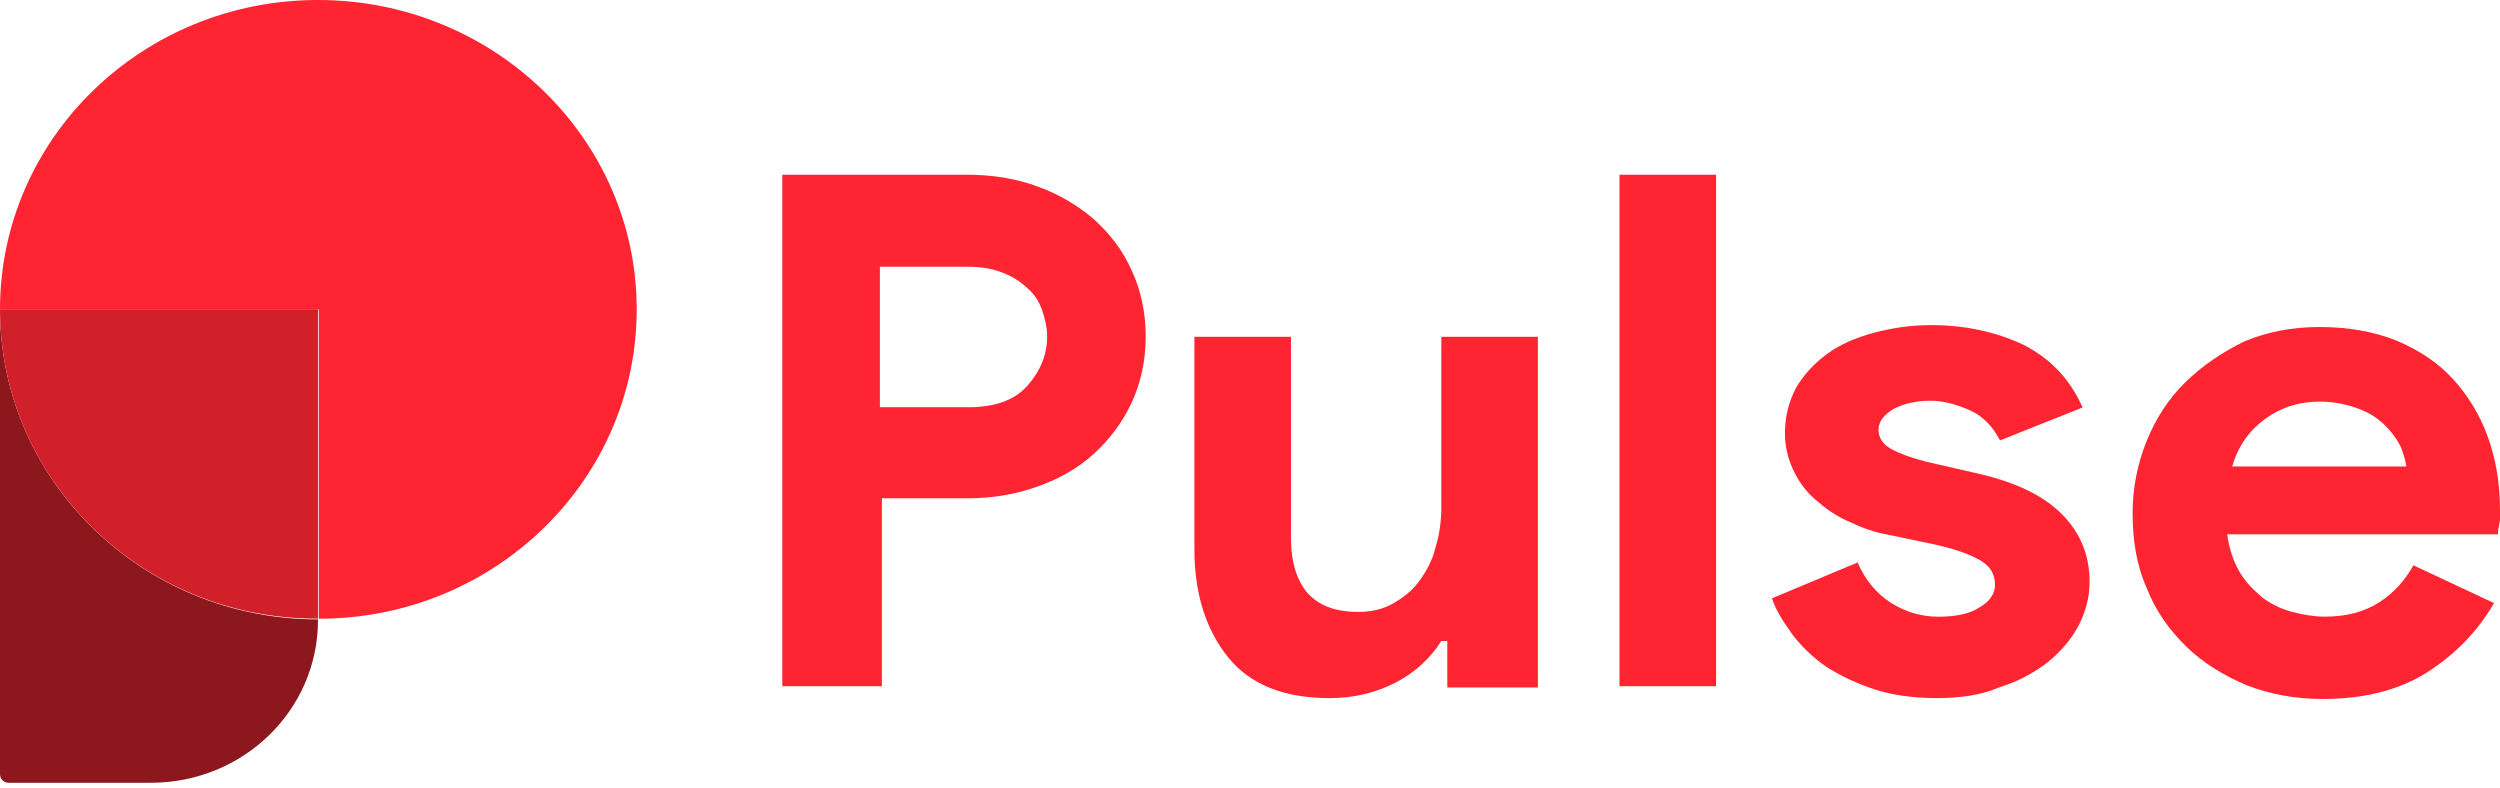<svg width="111" height="35" viewBox="0 0 111 35" fill="none" xmlns="http://www.w3.org/2000/svg">
<path d="M34.734 30.511V7.758H42.957C44.062 7.758 45.123 7.93 46.051 8.274C47.024 8.618 47.864 9.134 48.571 9.736C49.278 10.382 49.853 11.113 50.251 12.016C50.649 12.876 50.87 13.866 50.87 14.941C50.87 16.016 50.649 17.005 50.251 17.866C49.853 18.726 49.278 19.5 48.571 20.145C47.864 20.791 47.024 21.264 46.051 21.608C45.079 21.952 44.062 22.124 42.957 22.124H39.155V30.468H34.734V30.511ZM43.001 18.081C44.15 18.081 45.035 17.78 45.609 17.134C46.184 16.489 46.493 15.758 46.493 14.941C46.493 14.554 46.405 14.167 46.272 13.78C46.14 13.392 45.919 13.048 45.609 12.79C45.3 12.489 44.946 12.274 44.504 12.102C44.062 11.93 43.576 11.844 42.957 11.844H39.067V18.081H43.001Z" fill="#FF2431"/>
<path d="M64.26 28.459H63.995C63.508 29.233 62.801 29.878 61.961 30.308C61.121 30.739 60.148 30.997 59.043 30.997C57.01 30.997 55.507 30.395 54.534 29.19C53.562 27.986 53.031 26.394 53.031 24.373V14.953H57.319V23.857C57.319 24.975 57.584 25.792 58.071 26.351C58.601 26.91 59.309 27.169 60.325 27.169C60.9 27.169 61.431 27.04 61.873 26.782C62.315 26.523 62.712 26.222 63.022 25.792C63.331 25.362 63.597 24.889 63.729 24.33C63.906 23.771 63.995 23.168 63.995 22.523V14.953H68.282V30.523H64.26V28.459Z" fill="#FF2431"/>
<path d="M71.906 30.511V7.758H76.194V30.468H71.906V30.511Z" fill="#FF2431"/>
<path d="M86.014 30.995C84.953 30.995 84.025 30.866 83.229 30.608C82.433 30.35 81.726 30.006 81.107 29.619C80.488 29.189 80.002 28.716 79.604 28.199C79.206 27.64 78.853 27.124 78.676 26.565L82.478 24.974C82.831 25.791 83.362 26.393 83.981 26.78C84.6 27.167 85.307 27.382 86.058 27.382C86.854 27.382 87.473 27.253 87.915 26.952C88.357 26.694 88.578 26.35 88.578 25.963C88.578 25.533 88.401 25.189 88.003 24.93C87.606 24.672 86.942 24.414 86.014 24.199L83.76 23.726C83.273 23.64 82.743 23.468 82.212 23.21C81.682 22.995 81.196 22.694 80.754 22.307C80.311 21.963 79.958 21.532 79.692 21.016C79.427 20.5 79.251 19.898 79.251 19.253C79.251 18.479 79.427 17.834 79.737 17.231C80.09 16.629 80.532 16.156 81.107 15.726C81.682 15.296 82.389 14.995 83.185 14.78C83.981 14.565 84.82 14.435 85.749 14.435C87.252 14.435 88.622 14.737 89.816 15.296C91.009 15.898 91.894 16.801 92.468 18.092L88.799 19.554C88.49 18.952 88.048 18.479 87.473 18.221C86.898 17.962 86.279 17.791 85.705 17.791C85.086 17.791 84.555 17.919 84.113 18.135C83.671 18.393 83.406 18.694 83.406 19.081C83.406 19.425 83.583 19.726 83.981 19.941C84.378 20.156 84.865 20.328 85.528 20.5L87.959 21.059C89.595 21.447 90.788 22.049 91.584 22.866C92.38 23.683 92.778 24.672 92.778 25.834C92.778 26.522 92.601 27.167 92.291 27.769C91.982 28.372 91.496 28.931 90.921 29.404C90.302 29.877 89.595 30.264 88.755 30.522C87.959 30.866 87.031 30.995 86.014 30.995Z" fill="#FF2431"/>
<path d="M110.735 26.777C109.983 28.067 109.01 29.057 107.728 29.874C106.491 30.648 104.943 31.035 103.131 31.035C101.893 31.035 100.788 30.82 99.771 30.433C98.754 30.003 97.826 29.444 97.075 28.713C96.323 27.981 95.704 27.121 95.306 26.089C94.864 25.099 94.688 23.981 94.688 22.777C94.688 21.659 94.909 20.583 95.306 19.594C95.704 18.605 96.279 17.701 97.031 16.97C97.782 16.239 98.666 15.637 99.639 15.164C100.655 14.734 101.761 14.519 102.998 14.519C104.28 14.519 105.43 14.734 106.402 15.121C107.419 15.551 108.259 16.11 108.922 16.841C109.585 17.572 110.116 18.433 110.469 19.422C110.823 20.411 111 21.486 111 22.648C111 22.777 111 22.906 111 23.035C111 23.164 110.956 23.293 110.956 23.379C110.911 23.465 110.911 23.594 110.911 23.723H98.887C98.975 24.368 99.152 24.884 99.418 25.358C99.683 25.831 100.037 26.175 100.434 26.519C100.832 26.82 101.274 27.035 101.761 27.164C102.247 27.293 102.733 27.379 103.219 27.379C104.192 27.379 104.988 27.164 105.651 26.734C106.314 26.304 106.8 25.745 107.154 25.099L110.735 26.777ZM106.844 20.712C106.8 20.454 106.712 20.11 106.579 19.809C106.402 19.465 106.181 19.164 105.872 18.863C105.562 18.562 105.164 18.304 104.678 18.132C104.192 17.959 103.661 17.831 102.998 17.831C102.07 17.831 101.274 18.089 100.567 18.605C99.86 19.121 99.373 19.809 99.108 20.712H106.844Z" fill="#FF2431"/>
<path d="M14.118 27.501V27.535C14.118 31.531 10.804 34.755 6.696 34.755H0.38C0.173 34.755 0 34.588 0 34.386V13.731C0 21.322 6.317 27.501 14.118 27.501Z" fill="#8C171D"/>
<path d="M28.27 13.736C28.27 21.326 21.953 27.472 14.152 27.472V13.736H0C0 6.146 6.317 0 14.118 0C21.919 0 28.27 6.146 28.27 13.736Z" fill="#FF2431"/>
<path d="M14.118 13.731V27.468C6.317 27.501 0 21.322 0 13.731H14.118Z" fill="#D2202A"/>
</svg>
